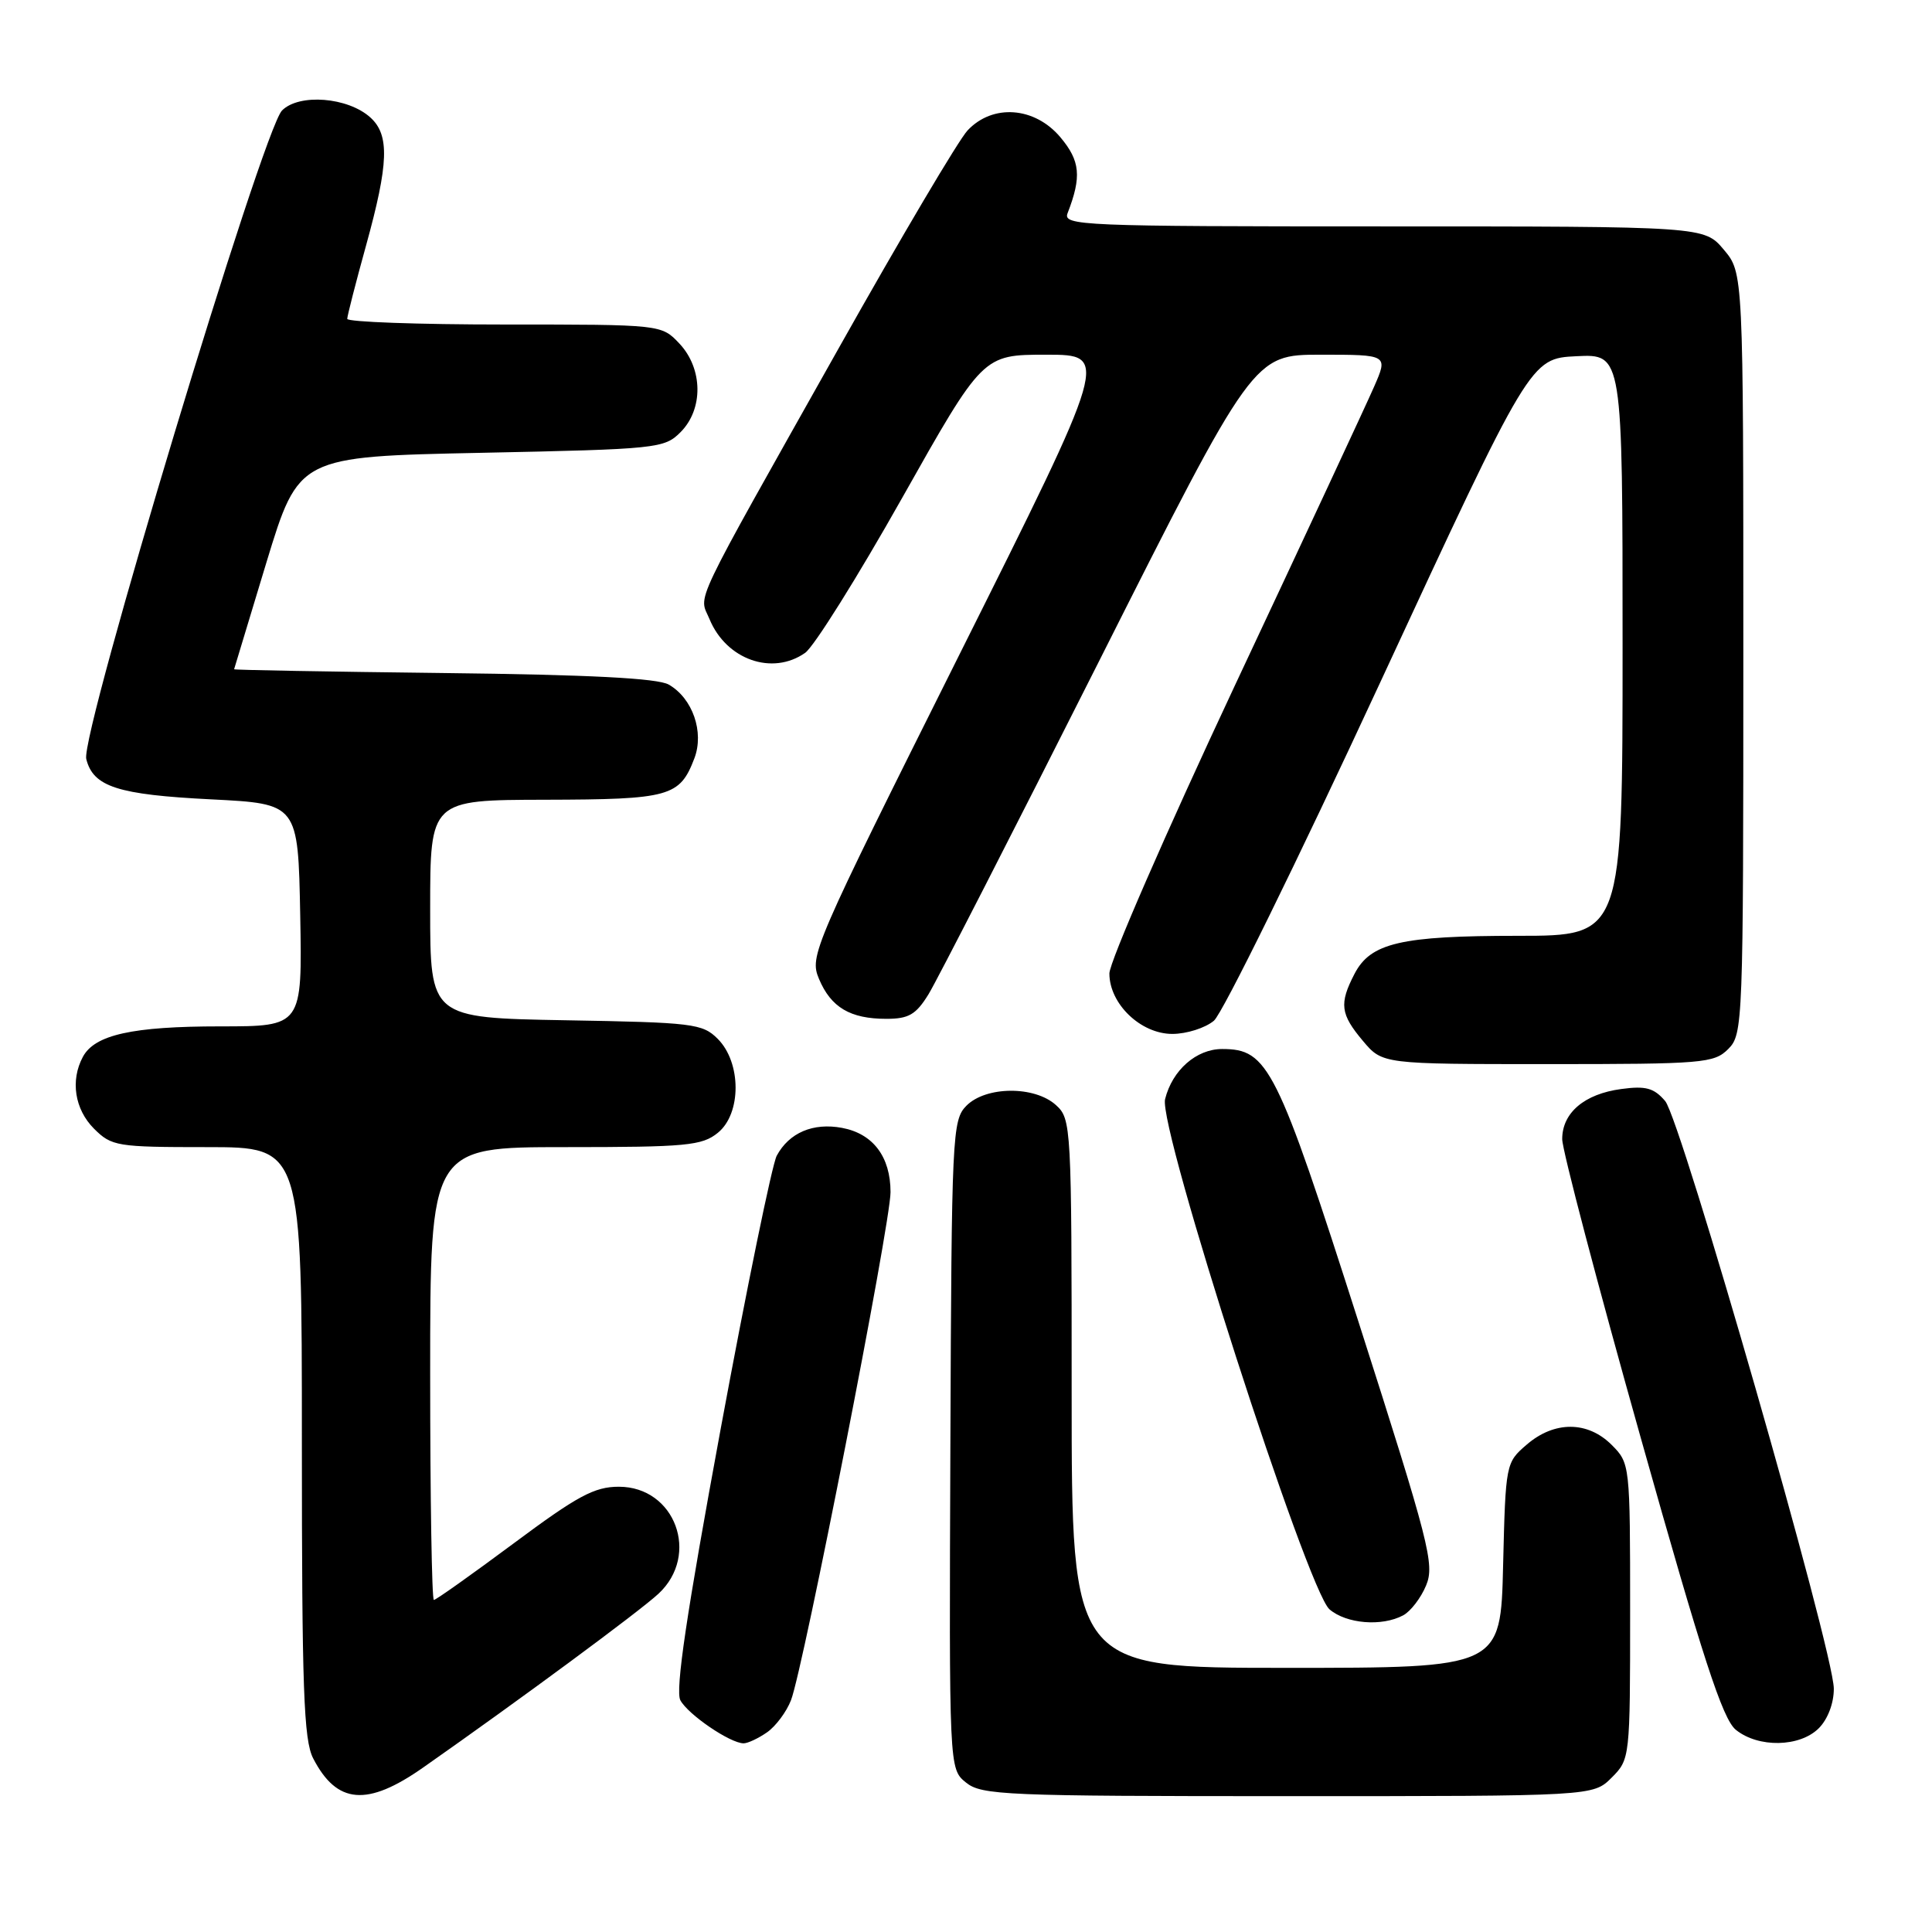<?xml version="1.0" encoding="UTF-8" standalone="no"?>
<!DOCTYPE svg PUBLIC "-//W3C//DTD SVG 1.1//EN" "http://www.w3.org/Graphics/SVG/1.1/DTD/svg11.dtd" >
<svg xmlns="http://www.w3.org/2000/svg" xmlns:xlink="http://www.w3.org/1999/xlink" version="1.1" viewBox="0 0 256 256">
 <g >
 <path fill="currentColor"
d=" M 56.08 234.20 C 68.89 225.22 84.71 213.54 87.25 211.18 C 92.80 206.03 89.46 197.00 82.00 197.00 C 78.76 197.00 76.52 198.21 68.07 204.50 C 62.52 208.62 57.77 212.00 57.49 212.00 C 57.22 212.00 57.00 198.50 57.00 182.00 C 57.00 152.00 57.00 152.00 74.89 152.00 C 90.97 152.00 93.02 151.81 95.12 150.10 C 98.26 147.56 98.25 140.80 95.10 137.65 C 93.08 135.63 91.82 135.48 74.97 135.19 C 57.00 134.87 57.00 134.87 57.00 120.44 C 57.00 106.00 57.00 106.00 72.25 105.97 C 88.75 105.93 90.07 105.57 92.01 100.48 C 93.33 97.00 91.78 92.53 88.61 90.71 C 87.14 89.87 78.12 89.40 58.75 89.18 C 43.49 89.00 31.01 88.78 31.02 88.68 C 31.04 88.58 32.97 82.20 35.31 74.50 C 39.58 60.50 39.58 60.50 63.77 60.00 C 87.11 59.52 88.03 59.42 90.17 57.27 C 93.22 54.22 93.15 48.85 90.03 45.53 C 87.65 43.00 87.65 43.00 66.83 43.00 C 55.37 43.00 46.01 42.66 46.01 42.25 C 46.02 41.84 47.14 37.45 48.51 32.51 C 51.51 21.65 51.64 17.89 49.08 15.57 C 46.10 12.87 39.64 12.36 37.37 14.64 C 34.81 17.20 10.62 97.35 11.43 100.57 C 12.35 104.25 15.58 105.30 28.00 105.92 C 39.50 106.50 39.50 106.50 39.78 121.25 C 40.05 136.00 40.05 136.00 29.18 136.00 C 17.54 136.00 12.55 137.11 10.98 140.04 C 9.30 143.17 9.90 146.99 12.45 149.55 C 14.80 151.89 15.47 152.00 27.45 152.00 C 40.00 152.00 40.00 152.00 40.00 191.05 C 40.00 223.80 40.24 230.57 41.50 233.00 C 44.64 239.08 48.66 239.41 56.08 234.20 Z  M 213.55 235.55 C 215.98 233.11 216.00 232.97 216.00 213.50 C 216.00 194.03 215.98 193.89 213.55 191.45 C 210.37 188.28 205.97 188.26 202.31 191.41 C 199.52 193.80 199.50 193.93 199.17 207.41 C 198.85 221.00 198.85 221.00 170.42 221.00 C 142.00 221.00 142.00 221.00 142.00 184.65 C 142.00 149.11 141.95 148.27 139.92 146.43 C 137.09 143.86 130.63 143.91 128.05 146.52 C 126.18 148.42 126.09 150.27 125.93 191.44 C 125.76 234.38 125.76 234.38 127.99 236.19 C 130.06 237.87 133.14 238.00 170.66 238.00 C 211.09 238.00 211.09 238.00 213.55 235.55 Z  M 101.64 229.54 C 102.79 228.74 104.22 226.82 104.81 225.29 C 106.43 221.15 118.01 162.08 118.00 157.97 C 118.00 153.28 115.69 150.22 111.58 149.45 C 107.74 148.73 104.56 150.09 102.92 153.14 C 102.31 154.29 98.96 170.59 95.49 189.35 C 90.97 213.83 89.46 223.99 90.15 225.29 C 91.17 227.19 96.75 230.99 98.53 231.00 C 99.09 231.00 100.49 230.34 101.64 229.54 Z  M 241.00 229.00 C 242.19 227.81 243.00 225.68 242.99 223.75 C 242.97 218.80 222.75 148.36 220.64 145.89 C 219.16 144.16 218.07 143.86 214.83 144.30 C 209.94 144.95 207.00 147.45 207.00 150.94 C 207.00 152.38 211.68 170.18 217.40 190.49 C 225.62 219.71 228.25 227.79 230.01 229.21 C 232.99 231.62 238.48 231.52 241.00 229.00 Z  M 185.93 214.04 C 186.92 213.51 188.29 211.72 188.97 210.07 C 190.12 207.30 189.39 204.47 180.05 175.28 C 169.16 141.26 168.03 139.00 161.94 139.00 C 158.53 139.00 155.34 141.79 154.38 145.64 C 153.44 149.37 173.22 210.73 176.17 213.25 C 178.42 215.17 183.11 215.55 185.93 214.04 Z  M 229.00 139.00 C 230.95 137.05 231.00 135.67 231.00 86.58 C 231.00 36.15 231.00 36.15 228.41 33.08 C 225.82 30.00 225.82 30.00 183.30 30.00 C 143.22 30.00 140.82 29.90 141.46 28.25 C 143.34 23.40 143.14 21.32 140.50 18.18 C 137.10 14.14 131.54 13.73 128.21 17.28 C 127.03 18.53 119.36 31.50 111.16 46.09 C 91.23 81.54 92.61 78.65 94.02 82.05 C 96.24 87.41 102.33 89.56 106.68 86.51 C 107.86 85.69 113.63 76.46 119.52 66.01 C 130.23 47.00 130.23 47.00 138.62 47.00 C 147.00 47.00 147.00 47.00 127.10 86.79 C 107.69 125.62 107.24 126.66 108.52 129.71 C 110.11 133.49 112.66 135.00 117.45 135.00 C 120.41 135.00 121.37 134.44 123.03 131.75 C 124.13 129.96 134.27 110.16 145.56 87.75 C 166.08 47.00 166.08 47.00 175.01 47.00 C 183.93 47.00 183.93 47.00 182.07 51.25 C 181.05 53.59 172.74 71.43 163.60 90.89 C 154.47 110.36 147.00 127.50 147.00 128.99 C 147.00 133.02 151.15 137.00 155.34 137.00 C 157.23 137.00 159.71 136.21 160.85 135.25 C 161.99 134.29 171.89 114.15 182.85 90.50 C 202.78 47.50 202.78 47.50 208.89 47.20 C 215.00 46.90 215.00 46.90 215.00 85.45 C 215.00 124.00 215.00 124.00 201.15 124.00 C 185.60 124.00 181.60 124.93 179.47 129.06 C 177.43 133.00 177.61 134.38 180.59 137.92 C 183.18 141.00 183.18 141.00 205.09 141.00 C 225.67 141.00 227.12 140.88 229.00 139.00 Z "/>
</g>
</svg>